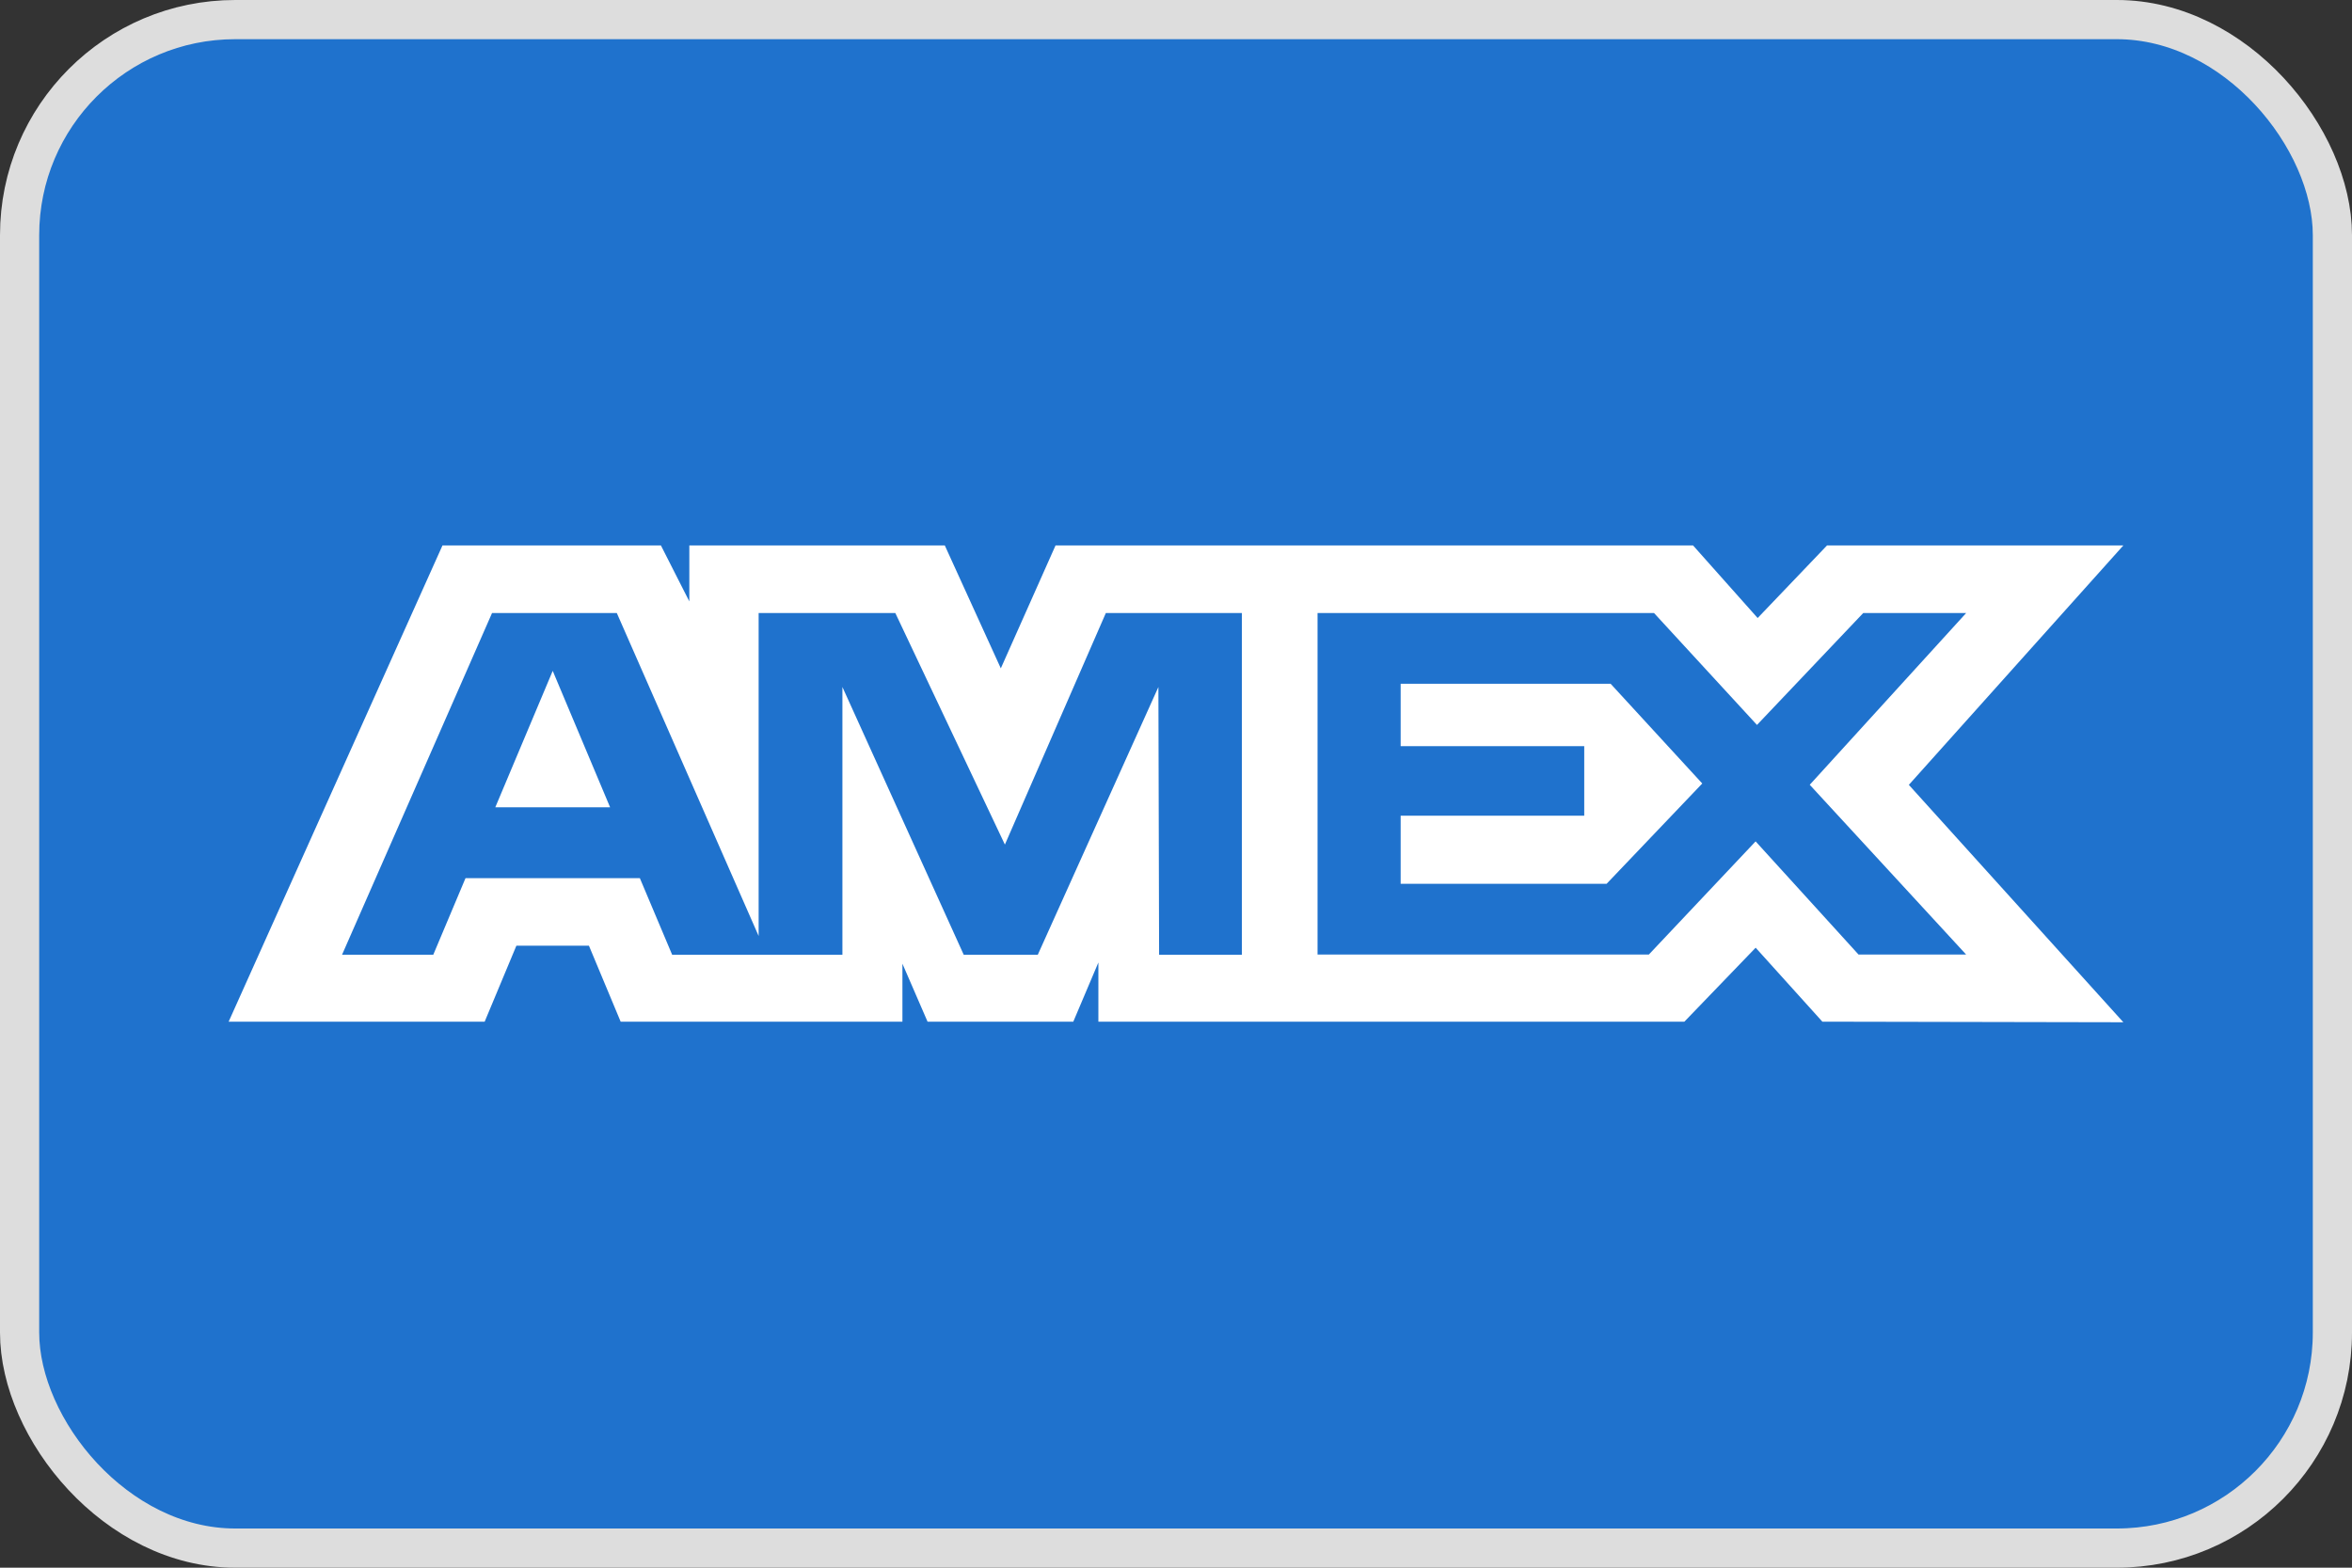 <svg width="60" height="40" viewBox="0 0 60 40" fill="none" xmlns="http://www.w3.org/2000/svg">
<rect x="0" y="0" width="60" height="40" fill="#333333" stroke="none"/>
<rect x="0.5" y="0.5" width="59" height="39" rx="5.5" fill="#1F72CD" stroke="#DDDDDD"/>
<path fill-rule="evenodd" clip-rule="evenodd" d="M11.288 13.917L5.833 26.068H12.364L13.173 24.13H15.024L15.833 26.068H23.021V24.589L23.662 26.068H27.38L28.02 24.558V26.068H42.969L44.787 24.181L46.489 26.068L54.167 26.083L48.695 20.026L54.167 13.917H46.608L44.838 15.769L43.19 13.917H26.927L25.531 17.053L24.102 13.917H17.585V15.345L16.86 13.917H11.288ZM33.611 15.642H42.195L44.821 18.497L47.531 15.642H50.157L46.167 20.024L50.157 24.356H47.412L44.786 21.468L42.062 24.356H33.611V15.642ZM35.731 19.039V17.447V17.446H41.087L43.425 19.991L40.984 22.551H35.731V20.813H40.414V19.039H35.731ZM12.552 15.642H15.735L19.353 23.882V15.642H22.84L25.635 21.55L28.21 15.642H31.68V24.361H29.569L29.551 17.529L26.474 24.361H24.585L21.49 17.529V24.361H17.147L16.323 22.407H11.875L11.053 24.36H8.726L12.552 15.642ZM12.635 20.599L14.1 17.117L15.564 20.599H12.635Z" fill="white"/>
</svg>
